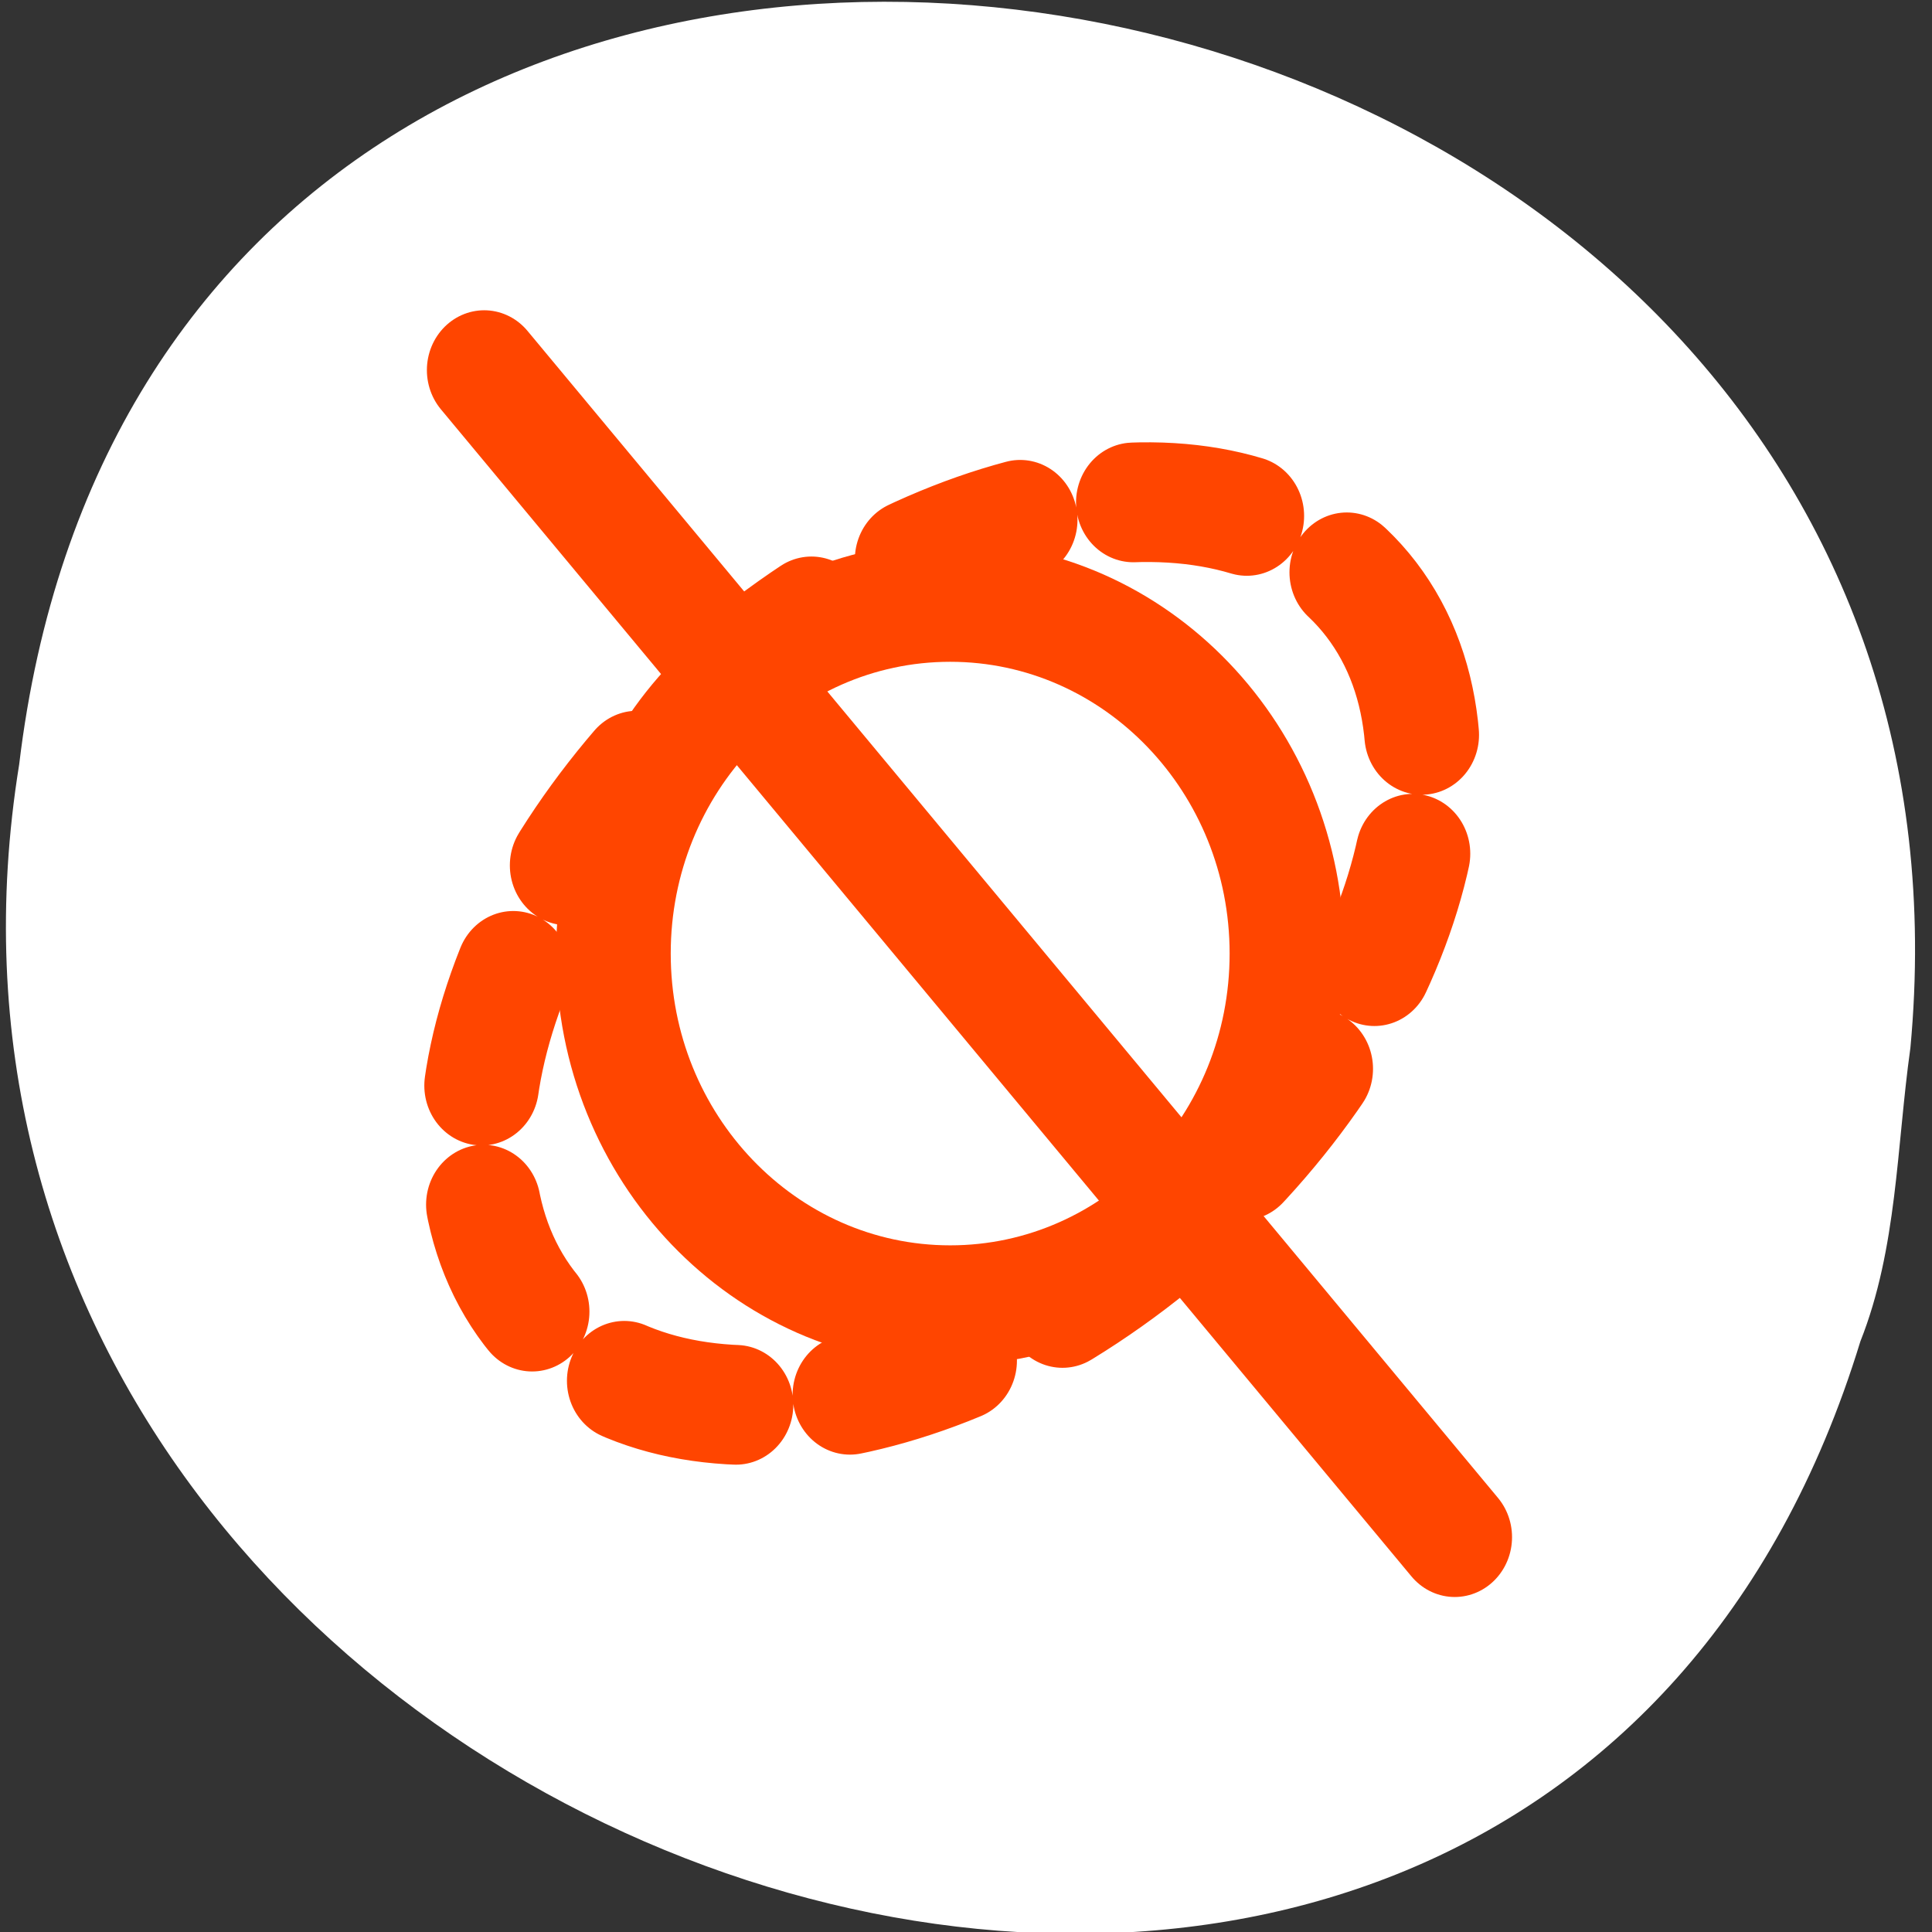 <svg xmlns="http://www.w3.org/2000/svg" xmlns:xlink="http://www.w3.org/1999/xlink" viewBox="0 0 256 256"><rect x="0" y="0" width="256" height="256" fill="#333333" stroke="none"/><defs><path id="0" d="m 153.54 78.21 c 0 12.274 -9.95 22.22 -22.22 22.22 -12.274 0 -22.22 -9.95 -22.22 -22.22 0 -12.274 9.95 -22.22 22.22 -22.22 12.274 0 22.22 9.95 22.22 22.22 z" style="fill:#ff4500;color:#000"/></defs><use transform="translate(15.781 13.13)" xlink:href="#0"/><use transform="translate(18.424 91.18)" xlink:href="#0"/><use transform="translate(-66.794 48.49)" xlink:href="#0"/><path d="m 253.13 138.93 c 14.591 -155.28 -231.48 -197.08 -250.59 -37.632 -23.684 146.61 199.36 222.12 243.97 76.44 4.888 -12.317 4.794 -25.786 6.617 -38.807 z" style="fill:#fff;color:#000"/><g transform="matrix(3.038 0 0 3.172 34.776 31.2)" style="fill:none;stroke:#ff4500;stroke-linecap:round;stroke-linejoin:round"><g style="color:#000"><path transform="matrix(1.288 0 0 1.288 -13.791 -0.698)" d="m 45.4 23.832 c 0 6.295 -5.109 11.404 -11.404 11.404 -6.295 0 -11.404 -5.109 -11.404 -11.404 0 -6.295 5.109 -11.404 11.404 -11.404 6.295 0 11.404 5.109 11.404 11.404 z" style="stroke-width:3.882"/><path d="m 49.03 16.15 c 4.382 7.07 -0.588 19.01 -11.09 26.658 -10.506 7.647 -22.59 8.117 -26.973 1.048 -4.382 -7.07 0.588 -19.01 11.09 -26.658 10.506 -7.647 22.59 -8.117 26.973 -1.048 z" style="stroke-dasharray:5 5;stroke-width:5"/></g><path d="m 9.672 5.625 l 42.33 48.751" style="stroke-width:5"/></g></svg>